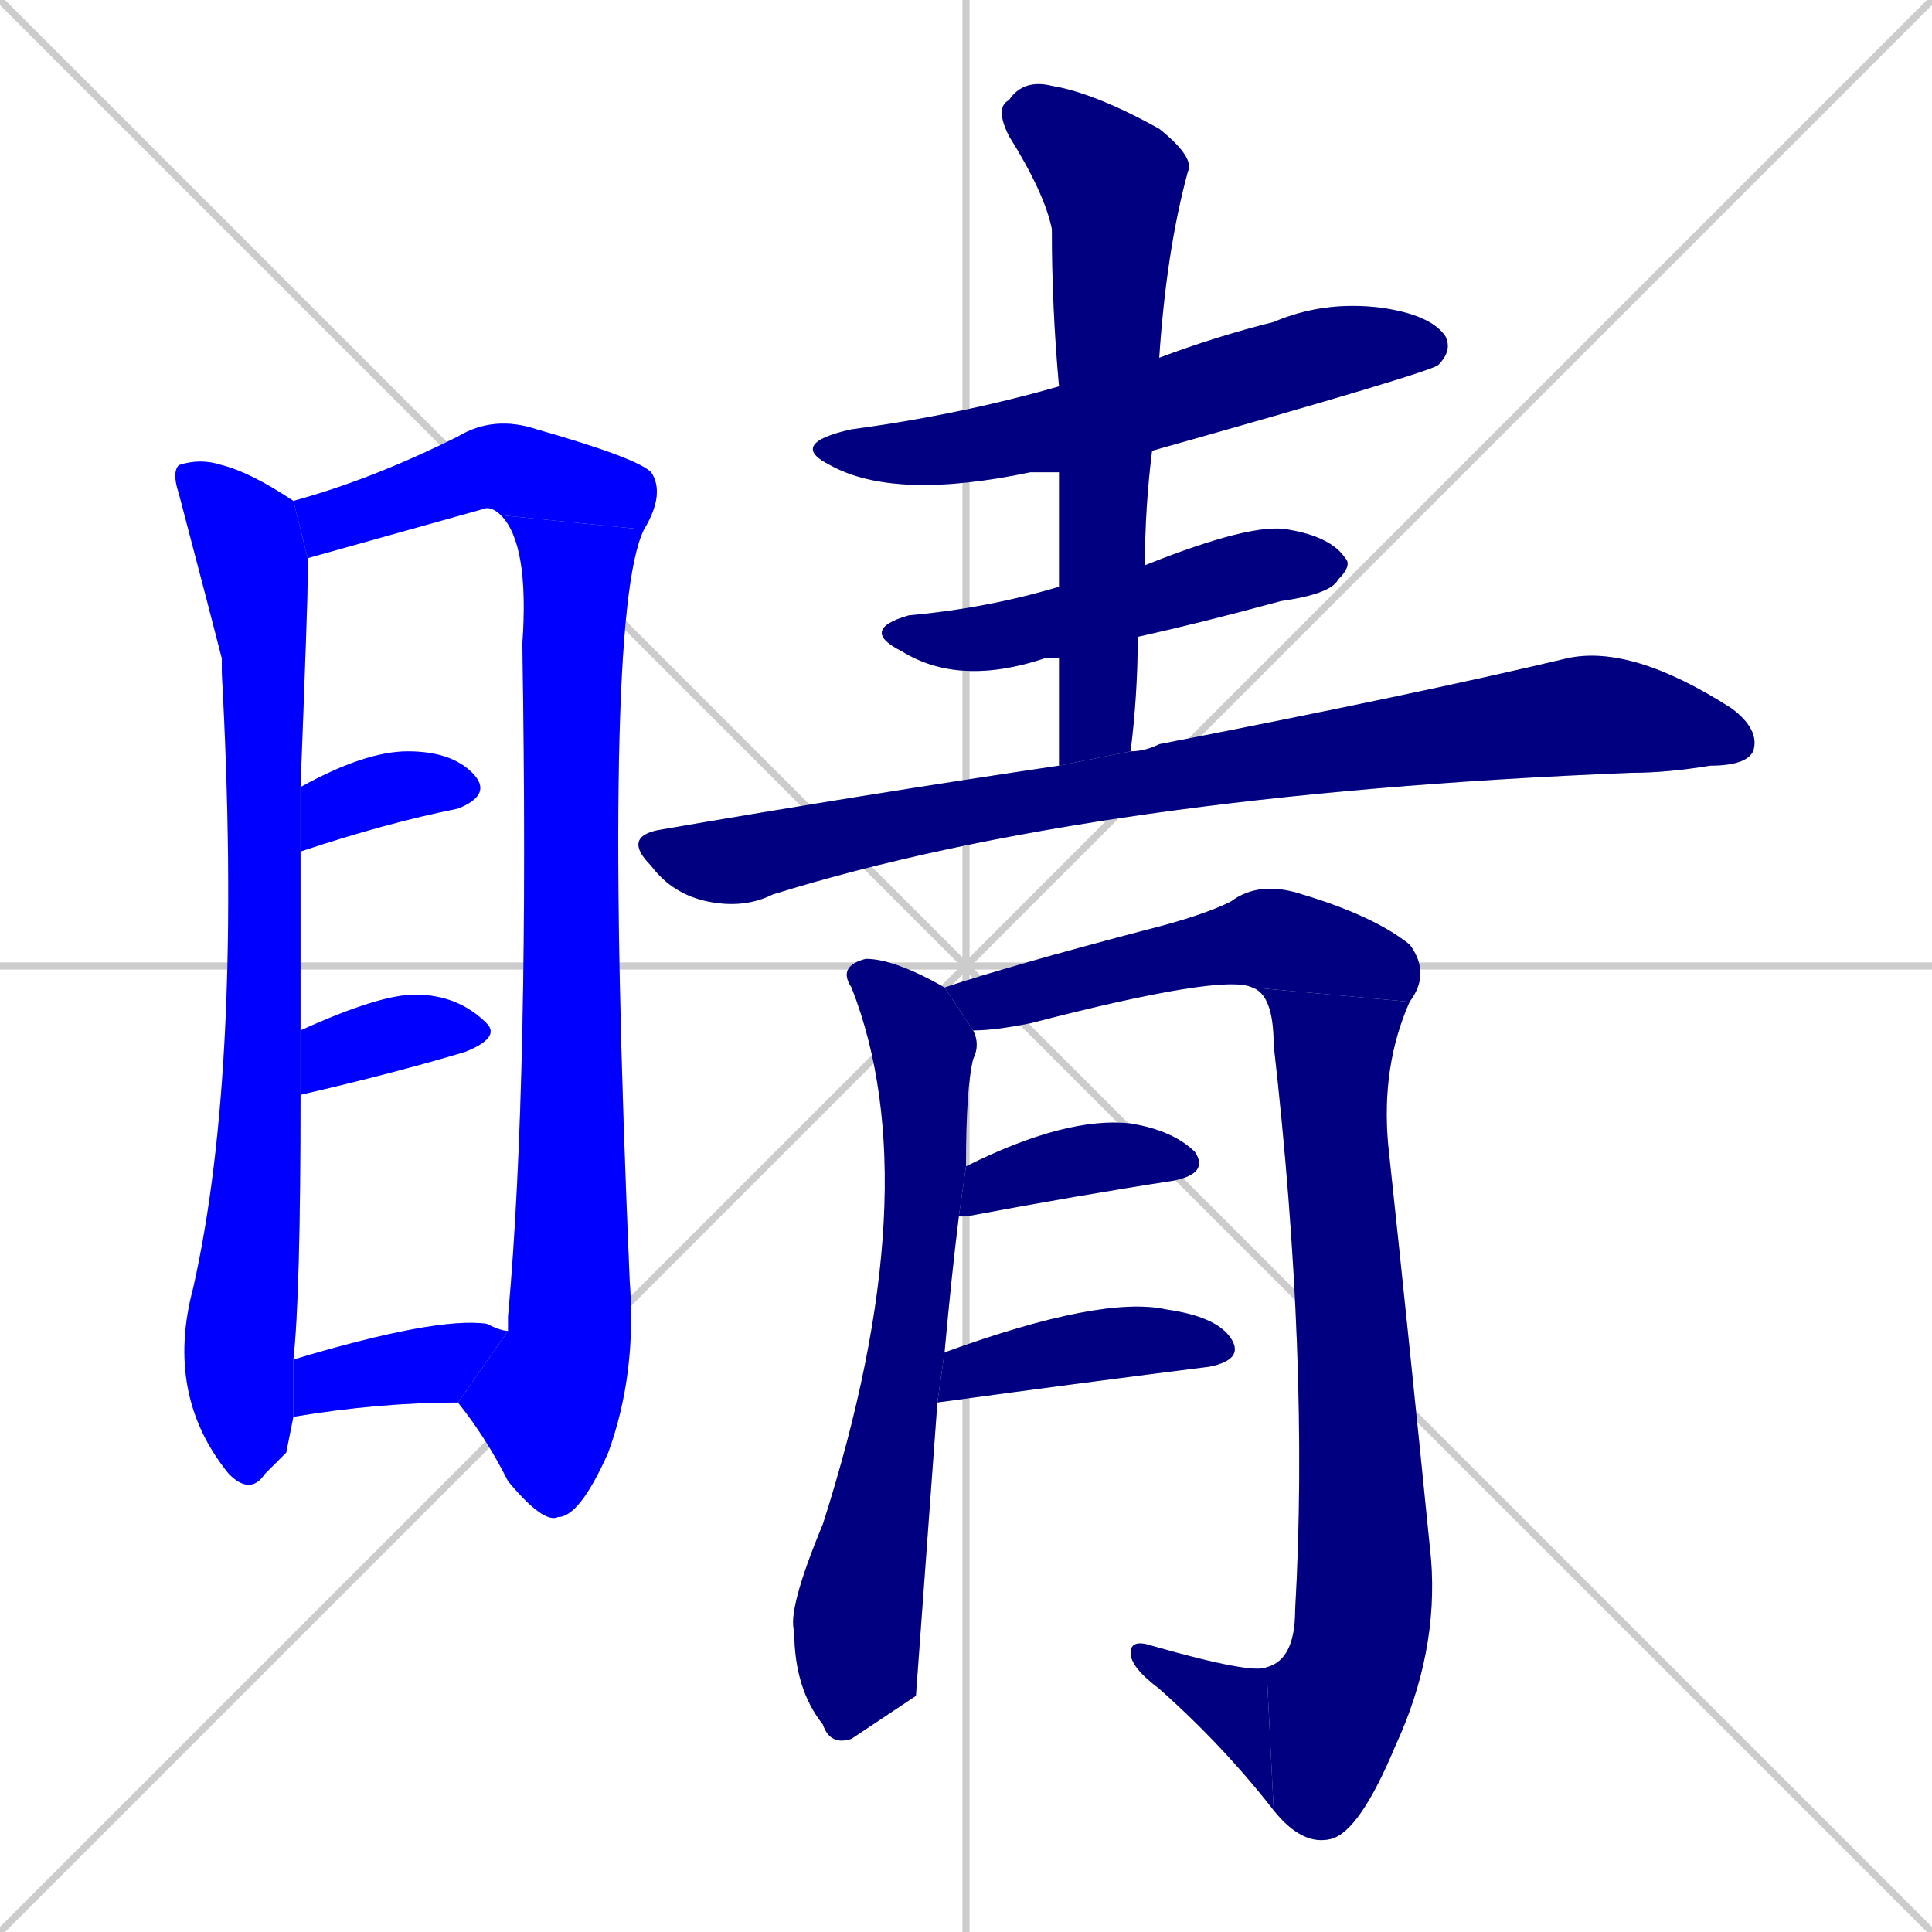 <svg xmlns="http://www.w3.org/2000/svg" xmlns:xlink="http://www.w3.org/1999/xlink" width="270" height="270"><defs><clipPath id="clip-mask-1"><rect x="23" y="64" width="20" height="145"><animate attributeName="y" from="-81" to="64" dur="0.537" begin="0; animate16.end + 1" id="animate1" fill="freeze"/></rect></clipPath><clipPath id="clip-mask-2"><rect x="41" y="58" width="52" height="20"><set attributeName="x" to="-11" begin="0; animate16.end + 1" /><animate attributeName="x" from="-11" to="41" dur="0.193" begin="animate1.end + 0.5" id="animate2" fill="freeze"/></rect></clipPath><clipPath id="clip-mask-3"><rect x="64" y="72" width="26" height="141"><set attributeName="y" to="-69" begin="0; animate16.end + 1" /><animate attributeName="y" from="-69" to="72" dur="0.522" begin="animate2.end" id="animate3" fill="freeze"/></rect></clipPath><clipPath id="clip-mask-4"><rect x="42" y="105" width="27" height="14"><set attributeName="x" to="15" begin="0; animate16.end + 1" /><animate attributeName="x" from="15" to="42" dur="0.100" begin="animate3.end + 0.5" id="animate4" fill="freeze"/></rect></clipPath><clipPath id="clip-mask-5"><rect x="42" y="139" width="28" height="14"><set attributeName="x" to="14" begin="0; animate16.end + 1" /><animate attributeName="x" from="14" to="42" dur="0.104" begin="animate4.end + 0.5" id="animate5" fill="freeze"/></rect></clipPath><clipPath id="clip-mask-6"><rect x="41" y="184" width="30" height="14"><set attributeName="x" to="11" begin="0; animate16.end + 1" /><animate attributeName="x" from="11" to="41" dur="0.111" begin="animate5.end + 0.5" id="animate6" fill="freeze"/></rect></clipPath><clipPath id="clip-mask-7"><rect x="110" y="42" width="93" height="28"><set attributeName="x" to="17" begin="0; animate16.end + 1" /><animate attributeName="x" from="17" to="110" dur="0.344" begin="animate6.end + 0.5" id="animate7" fill="freeze"/></rect></clipPath><clipPath id="clip-mask-8"><rect x="120" y="73" width="69" height="23"><set attributeName="x" to="51" begin="0; animate16.end + 1" /><animate attributeName="x" from="51" to="120" dur="0.256" begin="animate7.end + 0.5" id="animate8" fill="freeze"/></rect></clipPath><clipPath id="clip-mask-9"><rect x="139" y="11" width="28" height="96"><set attributeName="y" to="-85" begin="0; animate16.end + 1" /><animate attributeName="y" from="-85" to="11" dur="0.356" begin="animate8.end + 0.5" id="animate9" fill="freeze"/></rect></clipPath><clipPath id="clip-mask-10"><rect x="87" y="90" width="159" height="37"><set attributeName="x" to="-72" begin="0; animate16.end + 1" /><animate attributeName="x" from="-72" to="87" dur="0.589" begin="animate9.end + 0.5" id="animate10" fill="freeze"/></rect></clipPath><clipPath id="clip-mask-11"><rect x="110" y="134" width="27" height="110"><set attributeName="y" to="24" begin="0; animate16.end + 1" /><animate attributeName="y" from="24" to="134" dur="0.407" begin="animate10.end + 0.5" id="animate11" fill="freeze"/></rect></clipPath><clipPath id="clip-mask-12"><rect x="132" y="123" width="68" height="21"><set attributeName="x" to="64" begin="0; animate16.end + 1" /><animate attributeName="x" from="64" to="132" dur="0.252" begin="animate11.end + 0.5" id="animate12" fill="freeze"/></rect></clipPath><clipPath id="clip-mask-13"><rect x="175" y="138" width="26" height="120"><set attributeName="y" to="18" begin="0; animate16.end + 1" /><animate attributeName="y" from="18" to="138" dur="0.444" begin="animate12.end" id="animate13" fill="freeze"/></rect></clipPath><clipPath id="clip-mask-14"><rect x="158" y="229" width="20" height="24"><set attributeName="x" to="178" begin="0; animate16.end + 1" /><animate attributeName="x" from="178" to="158" dur="0.074" begin="animate13.end" id="animate14" fill="freeze"/></rect></clipPath><clipPath id="clip-mask-15"><rect x="134" y="156" width="35" height="14"><set attributeName="x" to="99" begin="0; animate16.end + 1" /><animate attributeName="x" from="99" to="134" dur="0.130" begin="animate14.end + 0.5" id="animate15" fill="freeze"/></rect></clipPath><clipPath id="clip-mask-16"><rect x="131" y="181" width="43" height="15"><set attributeName="x" to="88" begin="0; animate16.end + 1" /><animate attributeName="x" from="88" to="131" dur="0.159" begin="animate15.end + 0.5" id="animate16" fill="freeze"/></rect></clipPath></defs><path d="M 0 0 L 270 270 M 270 0 L 0 270 M 135 0 L 135 270 M 0 135 L 270 135" stroke="#CCCCCC" /><path d="M 40 203 L 37 206 Q 35 209 32 206 Q 23 195 27 180 Q 34 149 31 94 Q 31 93 31 92 Q 30 88 25 69 Q 24 66 25 65 Q 28 64 31 65 Q 35 66 41 70 L 43 78 Q 43 79 43 81 Q 43 84 42 110 L 42 119 Q 42 130 42 144 L 42 153 Q 42 181 41 190 L 41 198" fill="#CCCCCC"/><path d="M 41 70 Q 52 67 64 61 Q 69 58 75 60 Q 89 64 91 66 Q 93 69 90 74 L 70 72 Q 69 71 68 71 Q 68 71 43 78" fill="#CCCCCC"/><path d="M 71 186 Q 71 185 71 184 Q 74 151 73 90 Q 74 76 70 72 L 90 74 Q 84 86 88 179 Q 89 192 85 203 Q 81 212 78 212 Q 76 213 71 207 Q 68 201 64 196" fill="#CCCCCC"/><path d="M 42 110 Q 51 105 57 105 Q 63 105 66 108 Q 69 111 64 113 Q 54 115 42 119" fill="#CCCCCC"/><path d="M 42 144 Q 53 139 58 139 Q 64 139 68 143 Q 70 145 65 147 Q 55 150 42 153" fill="#CCCCCC"/><path d="M 41 190 Q 61 184 68 185 Q 70 186 71 186 L 64 196 Q 53 196 41 198" fill="#CCCCCC"/><path d="M 148 66 Q 146 66 144 66 Q 125 70 116 65 Q 110 62 119 60 Q 134 58 148 54 L 162 50 Q 170 47 178 45 Q 185 42 193 43 Q 200 44 202 47 Q 203 49 201 51 Q 200 52 161 63" fill="#CCCCCC"/><path d="M 148 92 Q 146 92 146 92 Q 134 96 126 91 Q 120 88 127 86 Q 138 85 148 82 L 160 79 Q 175 73 180 74 Q 186 75 188 78 Q 189 79 187 81 Q 186 83 179 84 Q 168 87 159 89" fill="#CCCCCC"/><path d="M 148 99 L 148 92 L 148 82 Q 148 74 148 66 L 148 54 Q 147 43 147 32 Q 146 27 141 19 Q 139 15 141 14 Q 143 11 147 12 Q 153 13 162 18 Q 167 22 166 24 Q 163 35 162 50 L 161 63 Q 160 71 160 79 L 159 89 Q 159 97 158 105 L 148 107" fill="#CCCCCC"/><path d="M 158 105 Q 160 105 162 104 Q 198 97 219 92 Q 228 90 242 99 Q 246 102 245 105 Q 244 107 239 107 Q 233 108 228 108 Q 153 111 108 125 Q 104 127 99 126 Q 94 125 91 121 Q 87 117 92 116 Q 121 111 148 107" fill="#CCCCCC"/><path d="M 128 237 L 119 243 Q 116 244 115 241 Q 111 236 111 228 Q 110 225 115 213 Q 130 166 119 138 Q 117 135 121 134 Q 125 134 132 138 L 136 144 Q 137 146 136 148 Q 135 152 135 163 L 134 170 Q 133 178 132 189 L 131 196" fill="#CCCCCC"/><path d="M 132 138 Q 141 135 160 130 Q 168 128 172 126 Q 176 123 182 125 Q 192 128 197 132 Q 200 136 197 140 L 175 138 Q 171 136 144 143 Q 139 144 136 144" fill="#CCCCCC"/><path d="M 197 140 Q 193 149 194 160 Q 197 188 200 218 Q 201 231 195 244 Q 190 256 186 257 Q 182 258 178 253 L 177 233 Q 181 232 181 225 Q 183 190 178 146 Q 178 139 175 138" fill="#CCCCCC"/><path d="M 178 253 Q 171 244 162 236 Q 158 233 158 231 Q 158 229 161 230 Q 175 234 177 233" fill="#CCCCCC"/><path d="M 135 163 Q 149 156 158 157 Q 164 158 167 161 Q 169 164 164 165 Q 151 167 135 170 Q 134 170 134 170" fill="#CCCCCC"/><path d="M 132 189 Q 154 181 163 183 Q 170 184 172 187 Q 174 190 169 191 Q 153 193 131 196" fill="#CCCCCC"/><path d="M 40 203 L 37 206 Q 35 209 32 206 Q 23 195 27 180 Q 34 149 31 94 Q 31 93 31 92 Q 30 88 25 69 Q 24 66 25 65 Q 28 64 31 65 Q 35 66 41 70 L 43 78 Q 43 79 43 81 Q 43 84 42 110 L 42 119 Q 42 130 42 144 L 42 153 Q 42 181 41 190 L 41 198" fill="#0000ff" clip-path="url(#clip-mask-1)" /><path d="M 41 70 Q 52 67 64 61 Q 69 58 75 60 Q 89 64 91 66 Q 93 69 90 74 L 70 72 Q 69 71 68 71 Q 68 71 43 78" fill="#0000ff" clip-path="url(#clip-mask-2)" /><path d="M 71 186 Q 71 185 71 184 Q 74 151 73 90 Q 74 76 70 72 L 90 74 Q 84 86 88 179 Q 89 192 85 203 Q 81 212 78 212 Q 76 213 71 207 Q 68 201 64 196" fill="#0000ff" clip-path="url(#clip-mask-3)" /><path d="M 42 110 Q 51 105 57 105 Q 63 105 66 108 Q 69 111 64 113 Q 54 115 42 119" fill="#0000ff" clip-path="url(#clip-mask-4)" /><path d="M 42 144 Q 53 139 58 139 Q 64 139 68 143 Q 70 145 65 147 Q 55 150 42 153" fill="#0000ff" clip-path="url(#clip-mask-5)" /><path d="M 41 190 Q 61 184 68 185 Q 70 186 71 186 L 64 196 Q 53 196 41 198" fill="#0000ff" clip-path="url(#clip-mask-6)" /><path d="M 148 66 Q 146 66 144 66 Q 125 70 116 65 Q 110 62 119 60 Q 134 58 148 54 L 162 50 Q 170 47 178 45 Q 185 42 193 43 Q 200 44 202 47 Q 203 49 201 51 Q 200 52 161 63" fill="#000080" clip-path="url(#clip-mask-7)" /><path d="M 148 92 Q 146 92 146 92 Q 134 96 126 91 Q 120 88 127 86 Q 138 85 148 82 L 160 79 Q 175 73 180 74 Q 186 75 188 78 Q 189 79 187 81 Q 186 83 179 84 Q 168 87 159 89" fill="#000080" clip-path="url(#clip-mask-8)" /><path d="M 148 99 L 148 92 L 148 82 Q 148 74 148 66 L 148 54 Q 147 43 147 32 Q 146 27 141 19 Q 139 15 141 14 Q 143 11 147 12 Q 153 13 162 18 Q 167 22 166 24 Q 163 35 162 50 L 161 63 Q 160 71 160 79 L 159 89 Q 159 97 158 105 L 148 107" fill="#000080" clip-path="url(#clip-mask-9)" /><path d="M 158 105 Q 160 105 162 104 Q 198 97 219 92 Q 228 90 242 99 Q 246 102 245 105 Q 244 107 239 107 Q 233 108 228 108 Q 153 111 108 125 Q 104 127 99 126 Q 94 125 91 121 Q 87 117 92 116 Q 121 111 148 107" fill="#000080" clip-path="url(#clip-mask-10)" /><path d="M 128 237 L 119 243 Q 116 244 115 241 Q 111 236 111 228 Q 110 225 115 213 Q 130 166 119 138 Q 117 135 121 134 Q 125 134 132 138 L 136 144 Q 137 146 136 148 Q 135 152 135 163 L 134 170 Q 133 178 132 189 L 131 196" fill="#000080" clip-path="url(#clip-mask-11)" /><path d="M 132 138 Q 141 135 160 130 Q 168 128 172 126 Q 176 123 182 125 Q 192 128 197 132 Q 200 136 197 140 L 175 138 Q 171 136 144 143 Q 139 144 136 144" fill="#000080" clip-path="url(#clip-mask-12)" /><path d="M 197 140 Q 193 149 194 160 Q 197 188 200 218 Q 201 231 195 244 Q 190 256 186 257 Q 182 258 178 253 L 177 233 Q 181 232 181 225 Q 183 190 178 146 Q 178 139 175 138" fill="#000080" clip-path="url(#clip-mask-13)" /><path d="M 178 253 Q 171 244 162 236 Q 158 233 158 231 Q 158 229 161 230 Q 175 234 177 233" fill="#000080" clip-path="url(#clip-mask-14)" /><path d="M 135 163 Q 149 156 158 157 Q 164 158 167 161 Q 169 164 164 165 Q 151 167 135 170 Q 134 170 134 170" fill="#000080" clip-path="url(#clip-mask-15)" /><path d="M 132 189 Q 154 181 163 183 Q 170 184 172 187 Q 174 190 169 191 Q 153 193 131 196" fill="#000080" clip-path="url(#clip-mask-16)" /></svg>